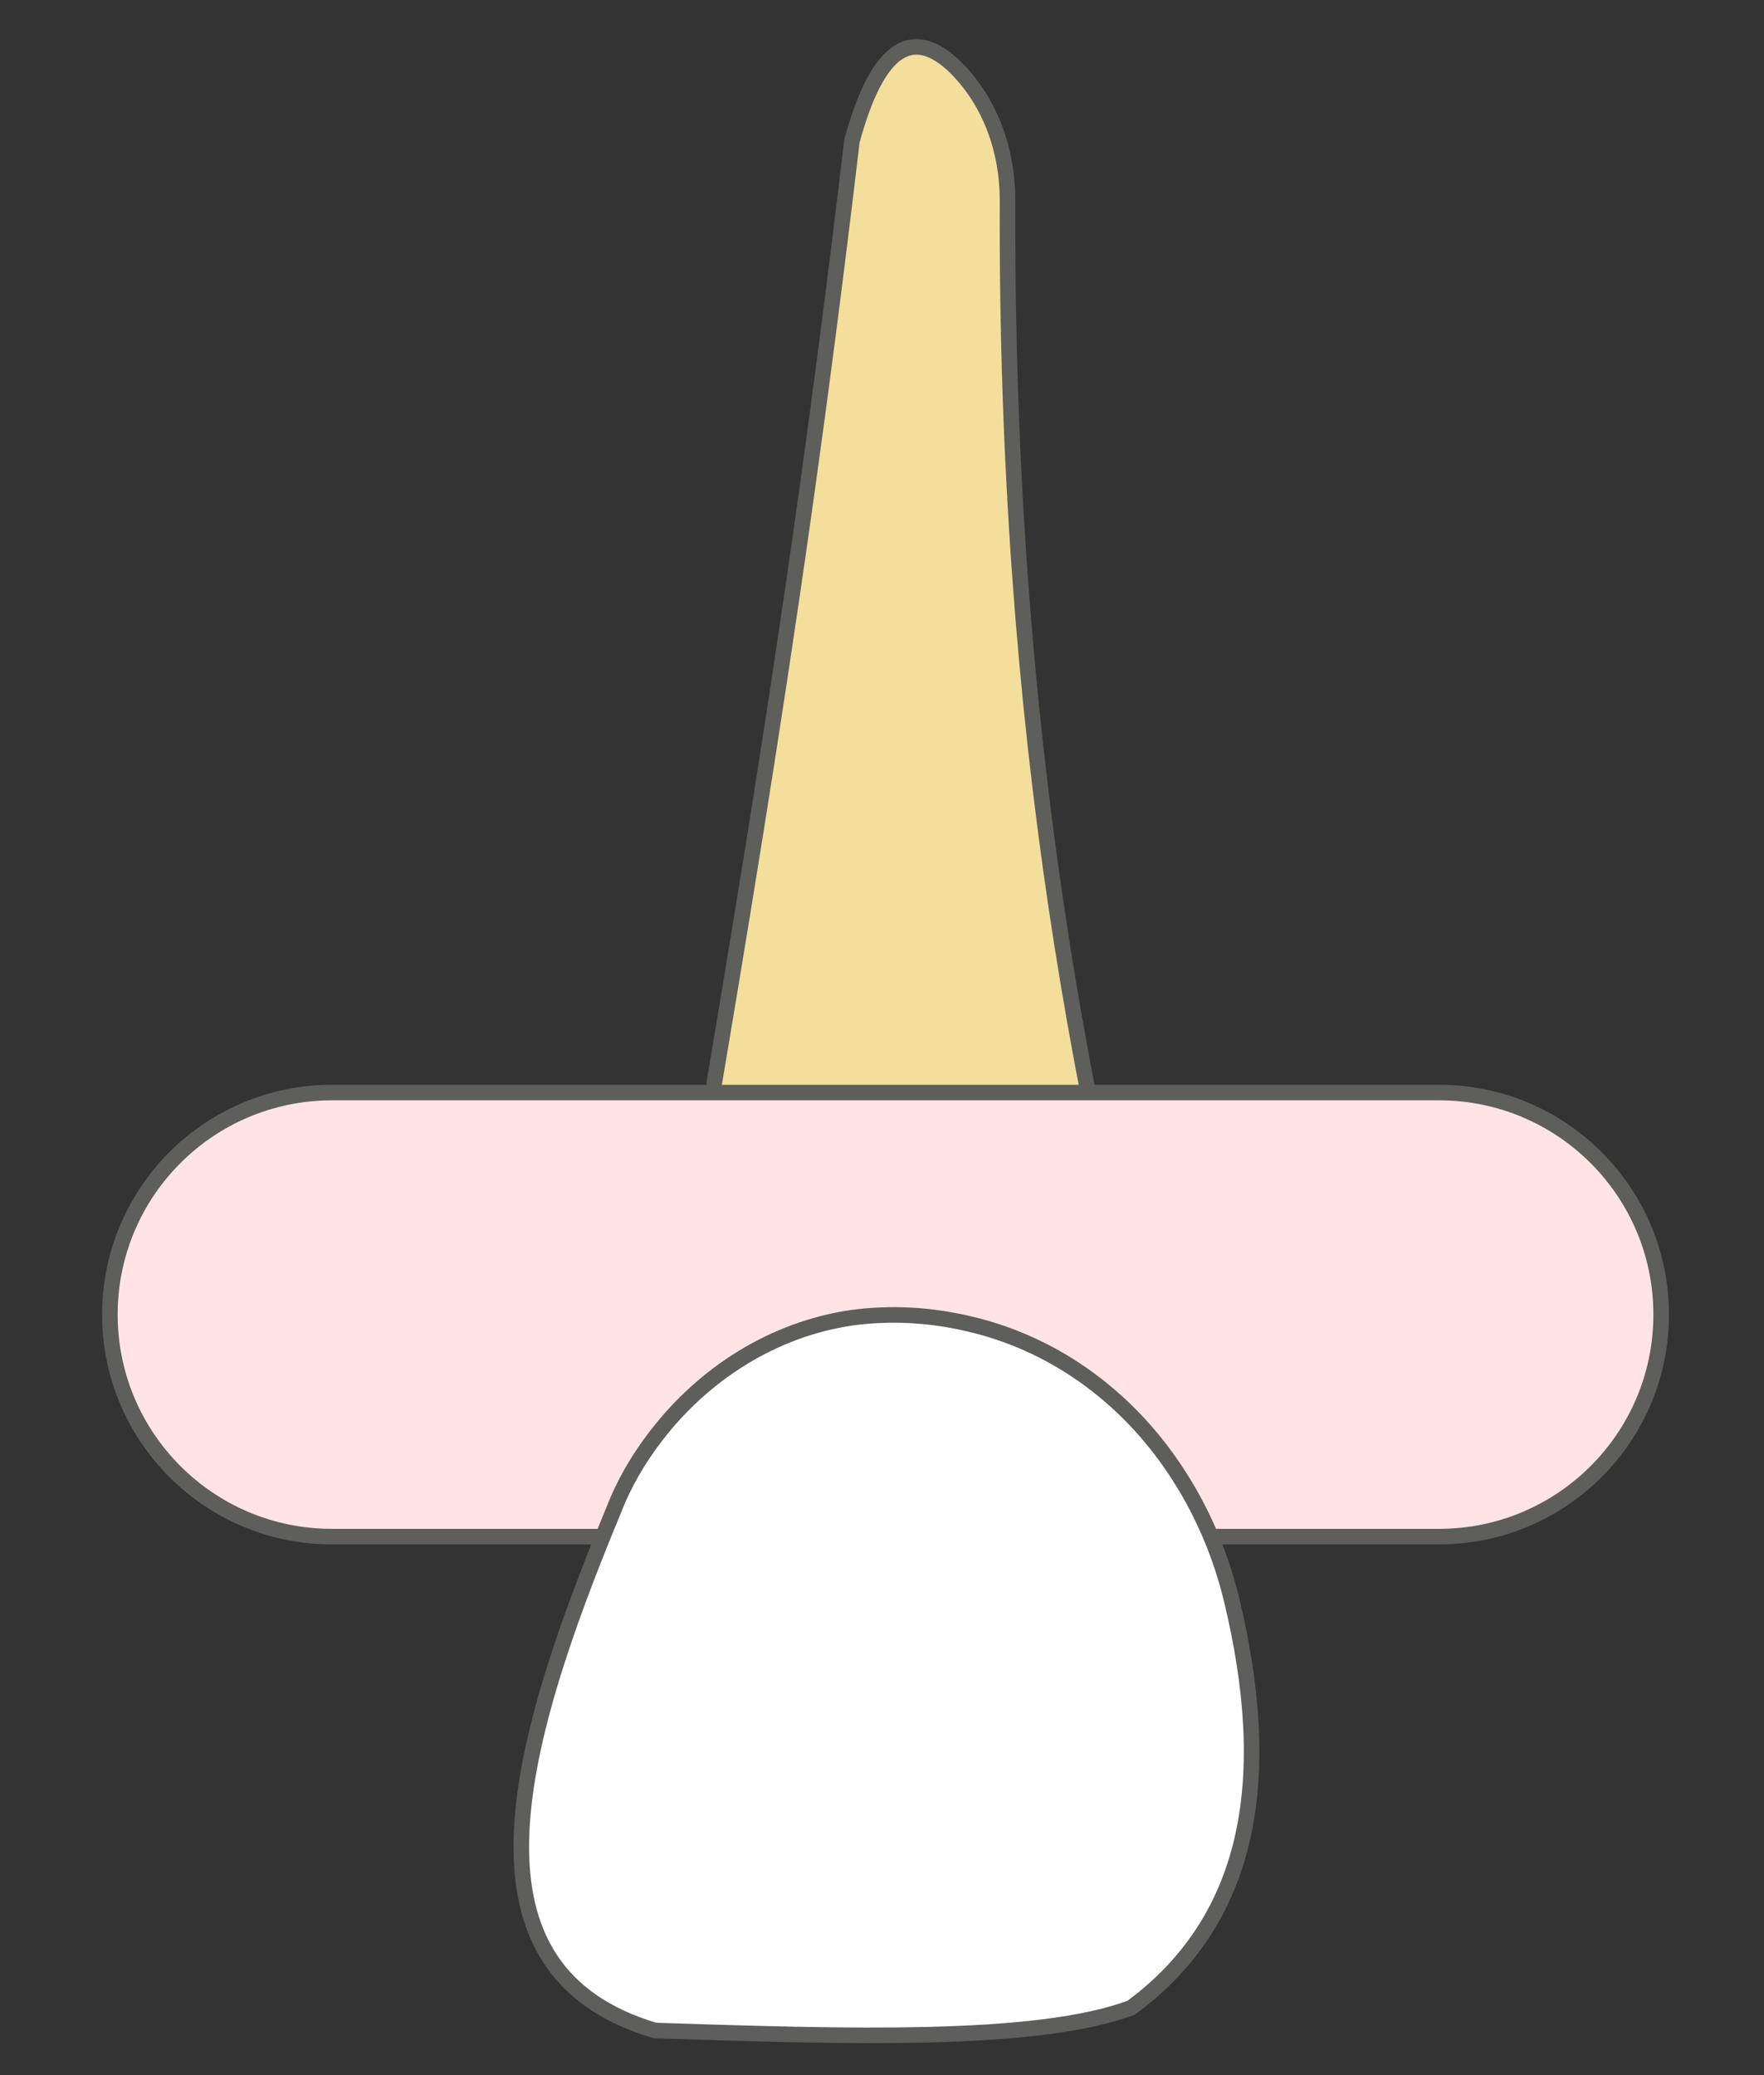 <svg width="17" height="20" viewBox="0 0 17 20" fill="none" xmlns="http://www.w3.org/2000/svg">
<rect x="0" y="0" width="17" height="20" fill="#333333" stroke="none"/>
<path d="M11.37 14.24C10.43 10.88 9.69 7.04 9.71 1.93C9.71 1.46 9.55 0.99 9.21 0.65C8.8 0.25 8.46 0.44 8.21 1.36C7.59 6.62 6.96 9.86 6.32 13.84V14.24H11.37Z" fill="#F4DE9C" stroke="#5E5E5A" stroke-width="0.15" stroke-linecap="round" stroke-linejoin="round"/>
<path d="M13.869 10.53H3.199C2.017 10.53 1.059 11.488 1.059 12.67C1.059 13.852 2.017 14.81 3.199 14.81H13.869C15.05 14.81 16.009 13.852 16.009 12.67C16.009 11.488 15.05 10.53 13.869 10.53Z" fill="#FFE4E3" stroke="#5E5E5A" stroke-width="0.15" stroke-miterlimit="10"/>
<path d="M6.322 13.84C6.152 14.06 6.012 14.3 5.912 14.56C4.932 16.92 4.392 19 6.312 19.57C8.152 19.63 9.992 19.69 10.902 19.35C12.082 18.48 12.272 17.1 11.872 15.43C11.772 15.01 11.602 14.6 11.372 14.24C10.912 13.51 10.202 12.96 9.342 12.76C8.962 12.67 8.582 12.65 8.212 12.7C7.452 12.81 6.782 13.24 6.322 13.84Z" fill="white" stroke="#5E5E5A" stroke-width="0.15" stroke-linecap="round" stroke-linejoin="round"/>
</svg>
